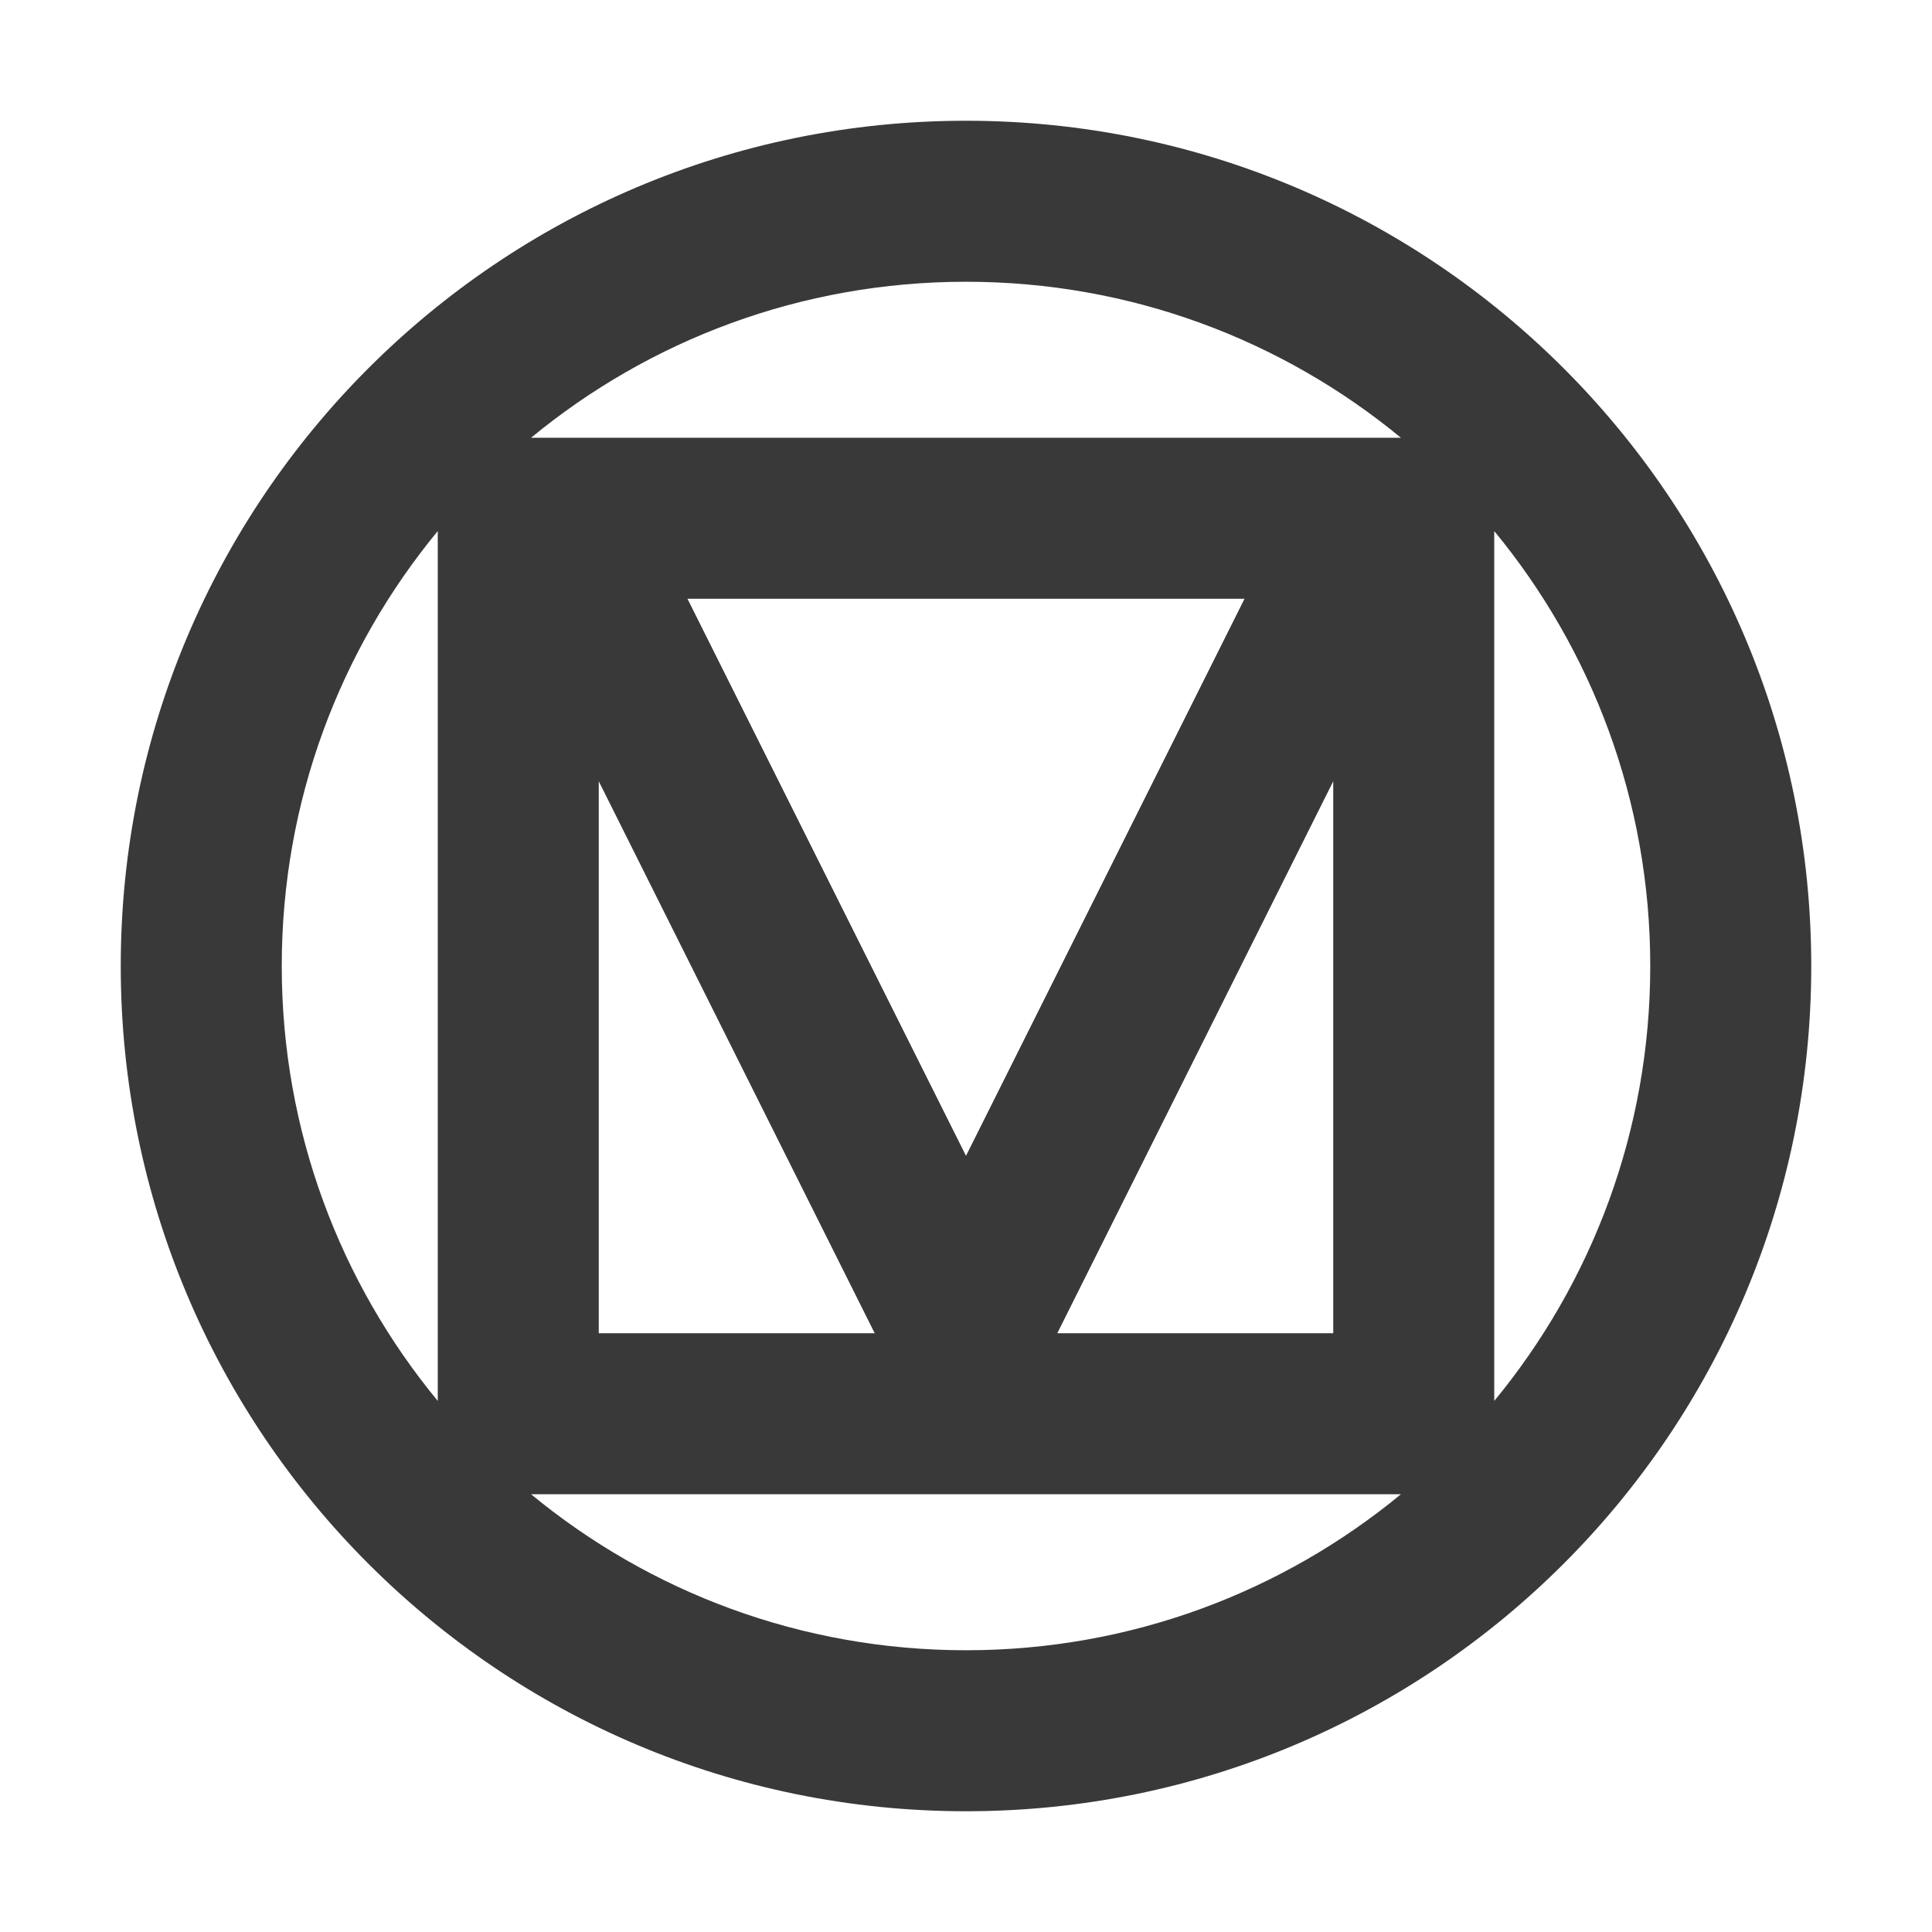 <svg width="24" height="24" viewBox="0 0 24 24" fill="none" xmlns="http://www.w3.org/2000/svg">
<path fill-rule="evenodd" clip-rule="evenodd" d="M22.5 12C22.5 17.799 17.799 22.5 12 22.5C6.201 22.5 1.5 17.799 1.5 12C1.5 6.201 6.201 1.5 12 1.5C17.799 1.5 22.5 6.201 22.5 12ZM17.403 18.562C15.934 19.773 14.052 20.5 12 20.5C9.948 20.5 8.066 19.773 6.597 18.562H17.403ZM18.562 17.403C19.773 15.934 20.5 14.052 20.5 12C20.5 9.948 19.773 8.066 18.562 6.597V17.403ZM17.403 5.438H6.597C8.066 4.227 9.948 3.5 12 3.5C14.052 3.5 15.934 4.227 17.403 5.438ZM5.438 6.597C4.227 8.066 3.5 9.948 3.5 12C3.5 14.052 4.227 15.934 5.438 17.403V6.597ZM13.134 16.562H16.562V9.705L13.134 16.562ZM12 14.358L15.46 7.438H8.54L12 14.358ZM10.866 16.562L7.438 9.705V16.562H10.866Z" fill="#393939"/>
</svg>
